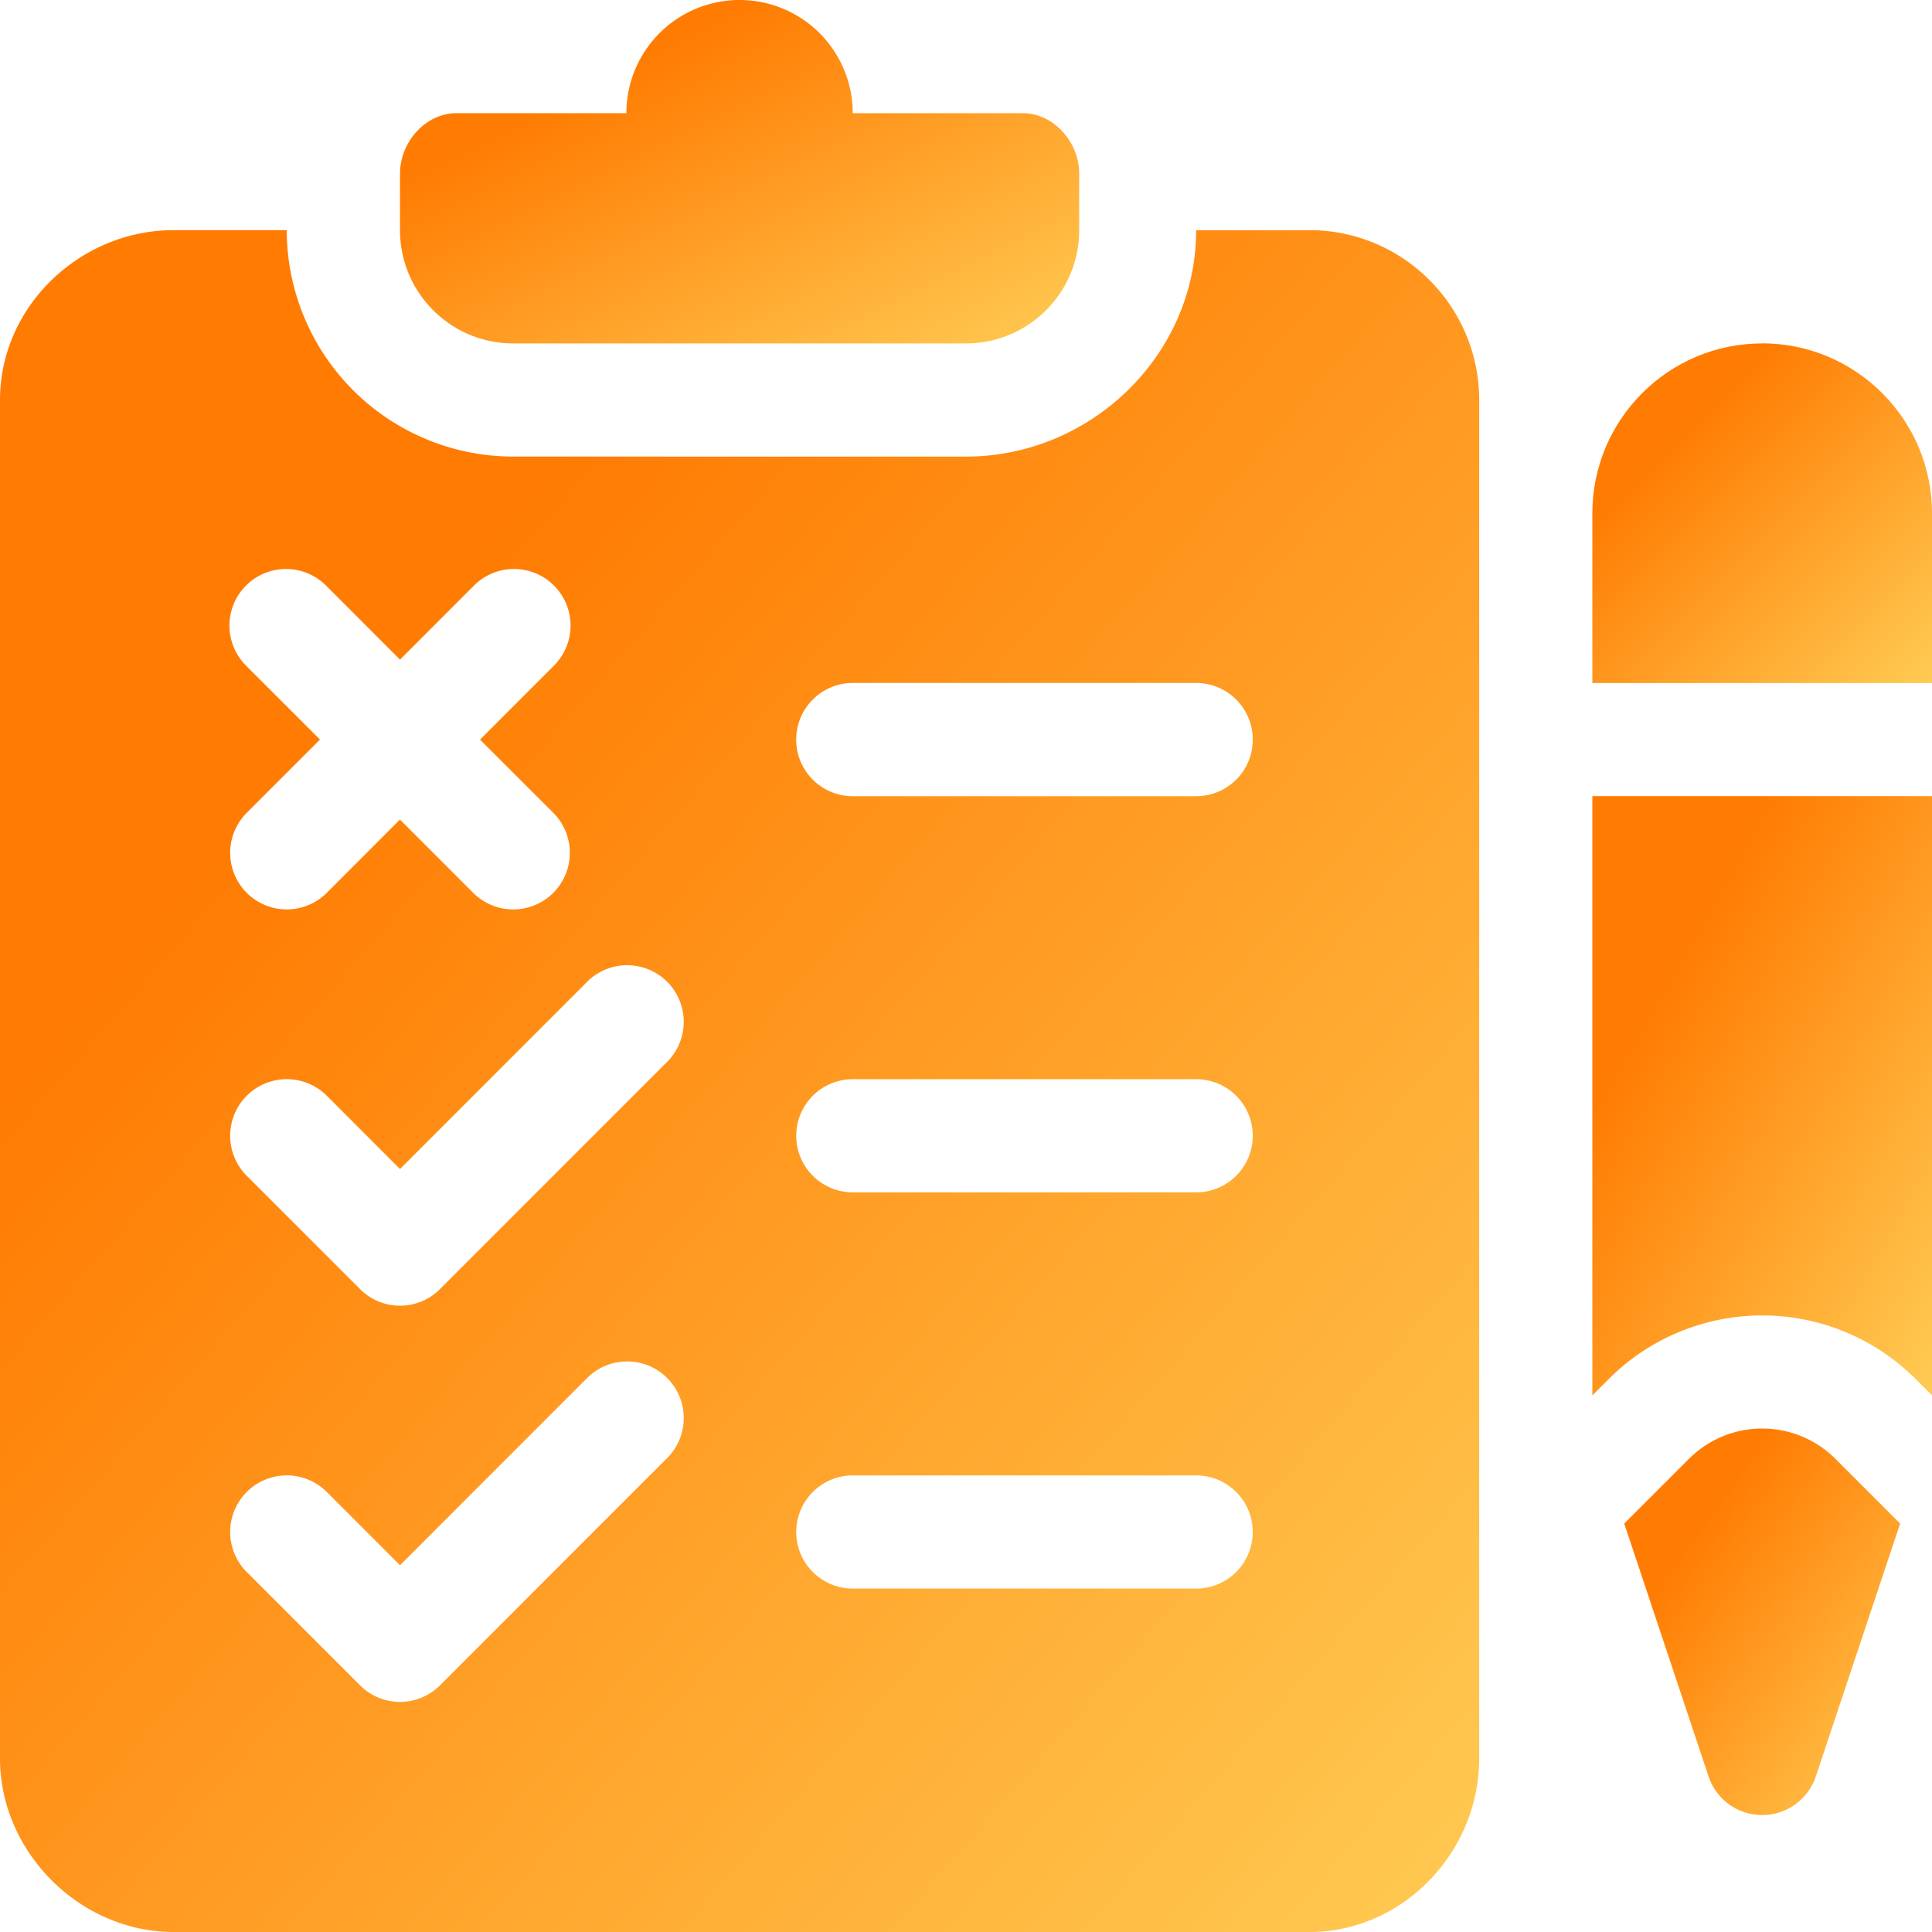 <svg width="24" height="24" fill="none" xmlns="http://www.w3.org/2000/svg"><g clip-path="url(#a)"><path d="M12.703 1.406h-2.11a1.406 1.406 0 1 0-2.812 0h-2.11c-.387 0-.702.362-.702.75v.703c0 .777.63 1.407 1.406 1.407H12c.777 0 1.406-.63 1.406-1.407v-.703c0-.388-.315-.75-.703-.75Z" fill="url(#b)"/><path d="M16.266 2.86h-1.407c0 1.55-1.308 2.812-2.859 2.812H6.375a2.815 2.815 0 0 1-2.813-2.813H2.156C.993 2.86 0 3.806 0 4.97v16.875C0 23.007.993 24 2.156 24h14.11c1.163 0 2.109-.993 2.109-2.156V4.969c0-1.163-.946-2.11-2.11-2.11Zm-13.2 5.418a.703.703 0 1 1 .994-.994l.909.91.909-.91a.703.703 0 1 1 .994.994l-.909.91.91.909a.703.703 0 1 1-.995.994l-.91-.91-.908.91a.703.703 0 1 1-.995-.994l.91-.91-.91-.909Zm5.212 9.844-2.812 2.813a.701.701 0 0 1-.994 0l-1.407-1.407a.703.703 0 1 1 .995-.994l.909.91 2.315-2.316a.703.703 0 1 1 .994.994Zm0-4.922-2.812 2.813a.7.7 0 0 1-.994 0l-1.407-1.407a.703.703 0 1 1 .995-.994l.909.91 2.315-2.316a.703.703 0 1 1 .994.994Zm6.581 6.534h-4.265a.703.703 0 1 1 0-1.406h4.265a.703.703 0 1 1 0 1.406Zm0-4.922h-4.265a.703.703 0 1 1 0-1.406h4.265a.703.703 0 1 1 0 1.406Zm0-4.921h-4.265a.703.703 0 1 1 0-1.407h4.265a.703.703 0 1 1 0 1.407Z" fill="url(#c)"/><path d="M21.89 4.266c-1.163 0-2.109.946-2.109 2.109v2.11H24v-2.11c0-1.163-.946-2.11-2.11-2.11Z" fill="url(#d)"/><path d="M19.781 9.89v7.444l.206-.206a2.695 2.695 0 0 1 3.807 0l.206.206V9.89h-4.219Z" fill="url(#e)"/><path d="M22.8 18.122a1.287 1.287 0 0 0-1.819 0l-.804.804 1.047 3.14a.702.702 0 0 0 1.333 0l1.047-3.14-.804-.804Z" fill="url(#f)"/></g><defs><linearGradient id="b" x1="13.406" y1="4.266" x2="9.971" y2="-2.529" gradientUnits="userSpaceOnUse"><stop stop-color="#FFCB53"/><stop offset=".745" stop-color="#FF7B02"/></linearGradient><linearGradient id="c" x1="18.375" y1="24" x2="-2.56" y2="5.804" gradientUnits="userSpaceOnUse"><stop stop-color="#FFCB53"/><stop offset=".745" stop-color="#FF7B02"/></linearGradient><linearGradient id="d" x1="24" y1="8.484" x2="19.781" y2="4.266" gradientUnits="userSpaceOnUse"><stop stop-color="#FFCB53"/><stop offset=".745" stop-color="#FF7B02"/></linearGradient><linearGradient id="e" x1="24" y1="17.334" x2="17.614" y2="13.714" gradientUnits="userSpaceOnUse"><stop stop-color="#FFCB53"/><stop offset=".745" stop-color="#FF7B02"/></linearGradient><linearGradient id="f" x1="23.604" y1="22.547" x2="19.064" y2="19.306" gradientUnits="userSpaceOnUse"><stop stop-color="#FFCB53"/><stop offset=".745" stop-color="#FF7B02"/></linearGradient><clipPath id="a"><path fill="#fff" d="M0 0h24v24H0z"/></clipPath></defs></svg>